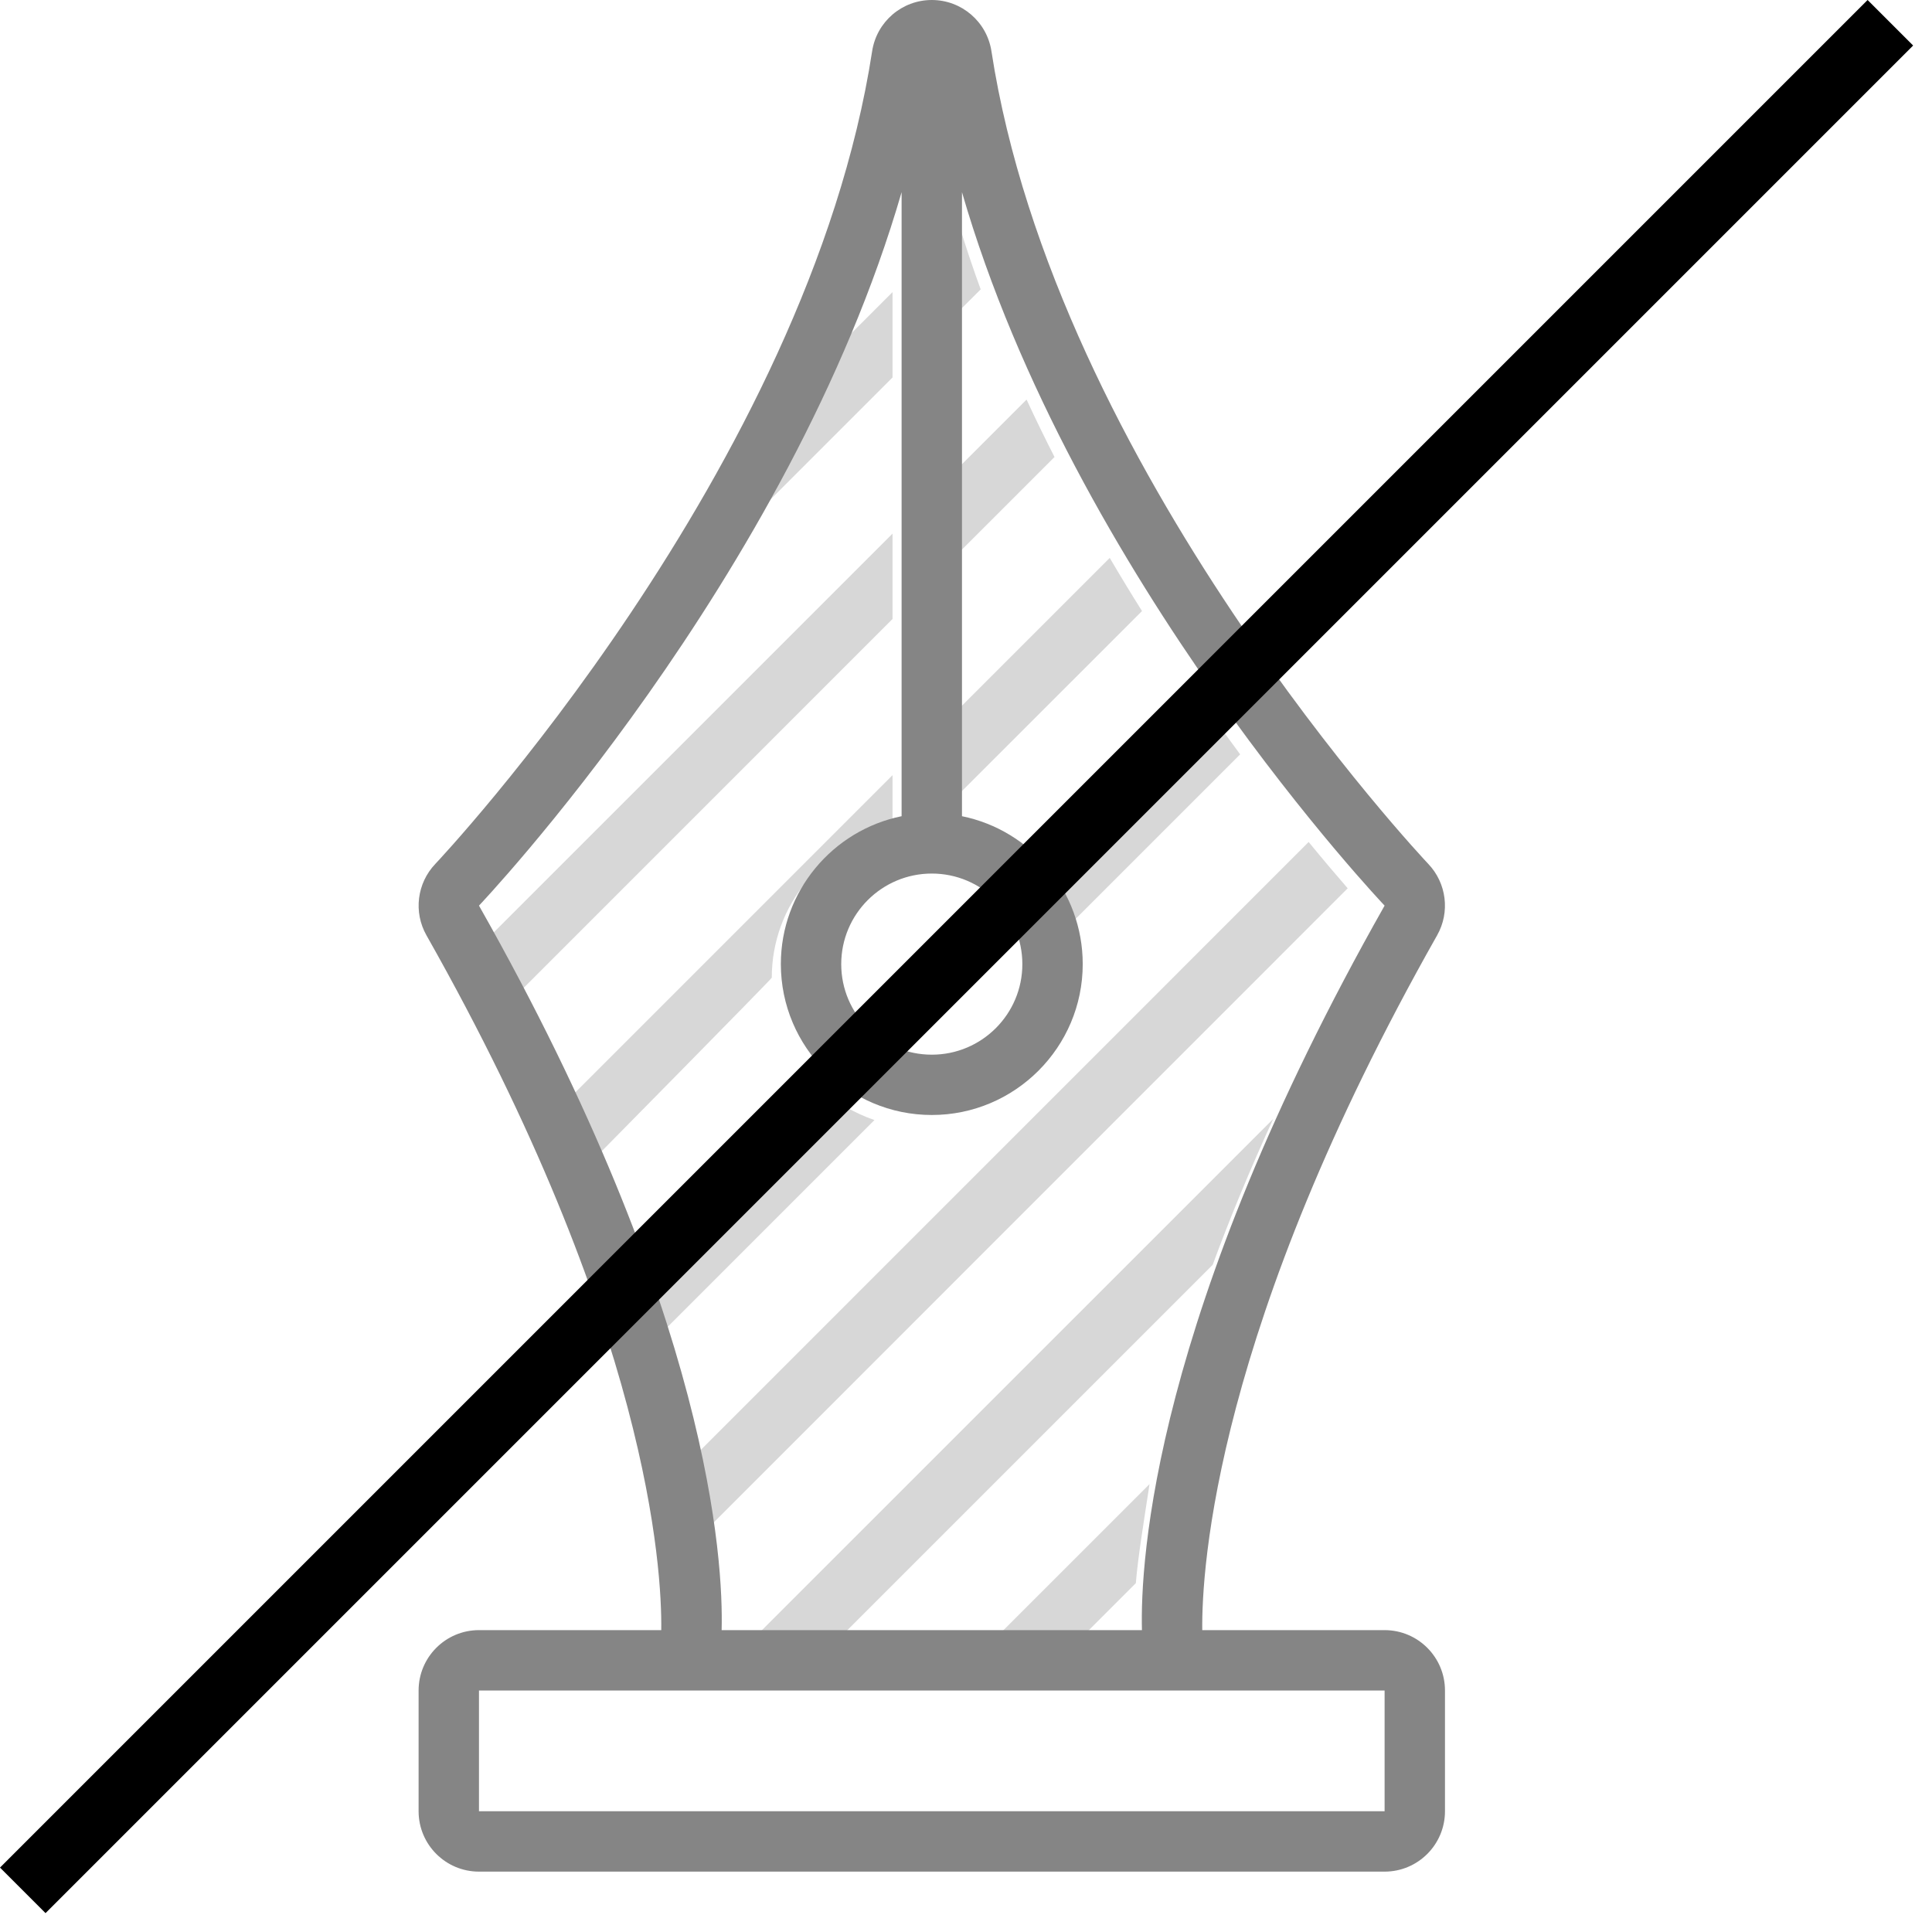 <svg width="60" height="60" viewBox="0 0 60 60" fill="none" xmlns="http://www.w3.org/2000/svg">
<path d="M40.641 26.149C41.111 26.721 41.528 27.212 41.854 27.587L21.846 47.601C21.746 46.938 21.637 46.159 21.456 45.336L40.641 26.149ZM37.403 21.887L32.091 27.199C32.528 27.674 32.873 28.233 33.086 28.855L38.514 23.427C38.154 22.943 37.781 22.427 37.403 21.887ZM30.742 51.047H33.394L35.274 49.167C35.344 48.34 35.511 47.324 35.7 46.09L30.742 51.047ZM29.593 22.197V24.848L35.466 18.976C35.13 18.443 34.796 17.892 34.464 17.326L29.593 22.197ZM23.242 51.047H25.894L37.661 39.28C38.175 37.885 38.796 36.374 39.54 34.75L23.242 51.047ZM23.968 30.364C23.968 28.101 25.581 26.207 27.718 25.773V24.074L17.537 34.255C17.829 34.881 18.103 35.489 18.36 36.083C18.36 36.083 23.968 30.398 23.968 30.364ZM27.718 19.223V16.572L15 29.29C15.321 29.869 15.641 30.449 15.934 31.008L27.718 19.223ZM27.157 34.784C26.531 34.57 25.967 34.238 25.491 33.799L19.744 39.546C19.993 40.234 20.216 40.892 20.417 41.524L27.157 34.784ZM29.593 14.697V17.348L32.749 14.193C32.451 13.607 32.16 13.015 31.881 12.409L29.593 14.697ZM29.593 7.197V9.848L30.456 8.986C30.216 8.331 29.996 7.669 29.79 7L29.593 7.197ZM27.718 11.723V9.072L26.254 10.536C25.521 12.319 24.683 14.026 23.801 15.64L27.718 11.723Z" fill="#D7D7D7"/>
<path d="M43 50.625H37.337C37.317 48.712 37.741 41.224 44.631 29.047C45.038 28.329 44.926 27.429 44.358 26.831C44.241 26.709 32.783 14.541 30.79 1.59C30.649 0.675 29.864 0 28.938 0C28.011 0 27.226 0.675 27.085 1.59C25.092 14.541 13.632 26.711 13.518 26.831C12.949 27.429 12.837 28.329 13.244 29.047C20.14 41.235 20.56 48.712 20.536 50.625H14.875C13.84 50.625 13 51.465 13 52.5V56.25C13 57.285 13.84 58.125 14.875 58.125H43C44.035 58.125 44.875 57.285 44.875 56.25V52.5C44.875 51.465 44.035 50.625 43 50.625ZM28.938 27.129C30.49 27.129 31.75 28.389 31.75 29.942C31.75 31.494 30.49 32.754 28.938 32.754C27.385 32.754 26.125 31.494 26.125 29.942C26.125 28.389 27.385 27.129 28.938 27.129ZM14.875 28.125C14.875 28.125 24.518 17.981 28 5.968V25.348C25.863 25.783 24.25 27.677 24.25 29.94C24.25 32.524 26.354 34.627 28.938 34.627C31.521 34.627 33.625 32.524 33.625 29.94C33.625 27.677 32.013 25.783 29.875 25.348V5.968C33.357 17.981 43 28.125 43 28.125C35.804 40.841 35.41 48.504 35.464 50.625H22.411C22.465 48.504 22.071 40.841 14.875 28.125ZM43 56.25H14.875V52.5H43V56.25Z" fill="#858585"/>
<line x1="58.707" y1="0.707" x2="0.707" y2="58.707" stroke="black" stroke-width="2"/>
</svg>
